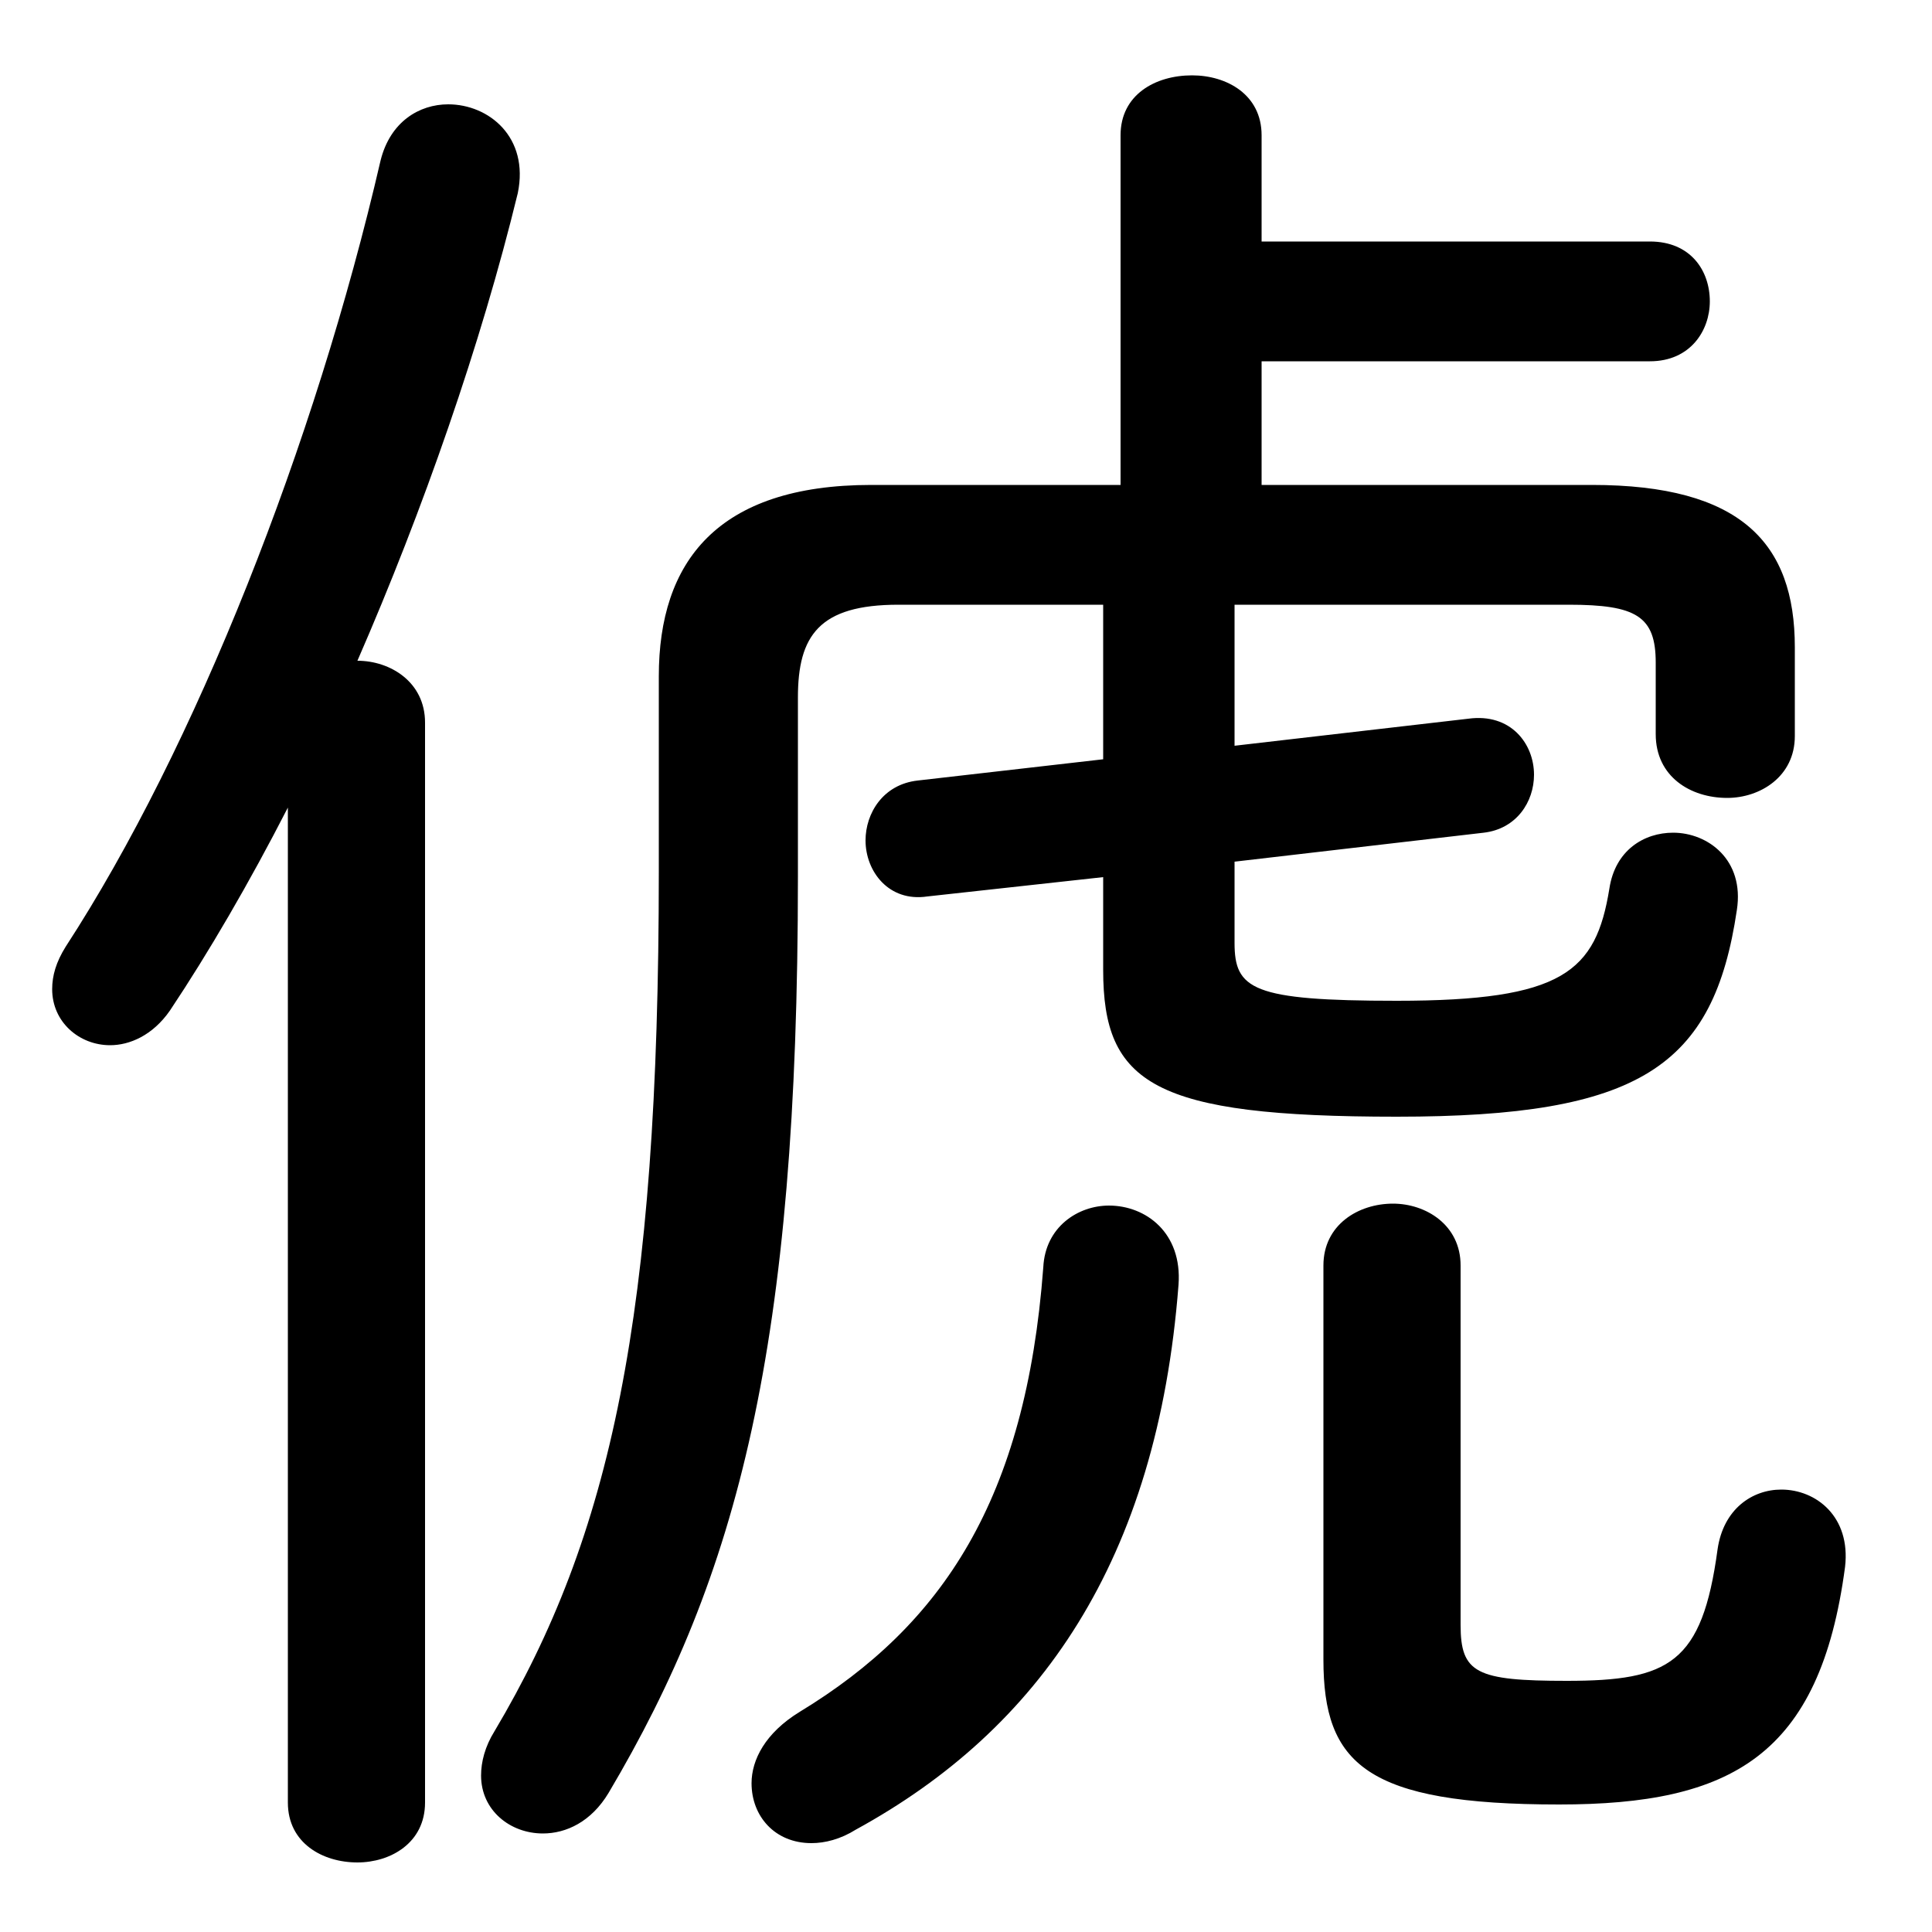 <svg xmlns="http://www.w3.org/2000/svg" viewBox="0 -44.0 50.0 50.0">
    <rect x="0" y="-44.0" width="50.0" height="50.0" fill="#808080" stroke="none"/>
    <g transform="scale(1, -1)">
        <!-- ボディの枠 -->
        <rect x="0" y="-6.0" width="50.0" height="50.0"
            stroke="white" fill="white"/>
        <!-- グリフ座標系の原点 -->
        <circle cx="0" cy="0" r="5" fill="white"/>
        <!-- グリフのアウトライン -->
        <g style="fill:black;stroke:#000000;stroke-width:0;stroke-linecap:round;stroke-linejoin:round;">
        <path d="M 28.55 28.35 L 28.55 24.35 L 23.75 23.8 C 22.85 23.7 22.4 22.95 22.4 22.25 C 22.4 21.45 23.0 20.65 24.0 20.8 L 28.55 21.3 L 28.55 18.9 C 28.55 15.95 29.85 15.1 36.15 15.1 C 42.45 15.1 44.35 16.4 44.95 20.45 C 45.15 21.75 44.2 22.45 43.3 22.45 C 42.55 22.45 41.8 22.0 41.65 21.0 C 41.3 18.85 40.45 18.1 36.15 18.1 C 32.4 18.1 31.95 18.4 31.95 19.6 L 31.95 21.7 L 38.4 22.45 C 39.25 22.55 39.7 23.25 39.7 23.95 C 39.7 24.75 39.1 25.55 38.0 25.4 L 31.95 24.7 L 31.95 28.35 L 40.6 28.35 C 42.35 28.35 42.85 28.05 42.85 26.85 L 42.85 25.0 C 42.85 23.9 43.75 23.35 44.7 23.35 C 45.55 23.35 46.45 23.9 46.45 24.95 L 46.45 27.25 C 46.45 29.95 45.05 31.45 41.2 31.45 L 32.65 31.45 L 32.65 34.65 L 42.7 34.65 C 43.75 34.65 44.25 35.45 44.25 36.2 C 44.25 37.0 43.75 37.75 42.7 37.75 L 32.65 37.75 L 32.65 40.5 C 32.65 41.55 31.75 42.05 30.85 42.05 C 29.9 42.05 29.0 41.55 29.0 40.5 L 29.0 31.45 L 22.55 31.45 C 18.55 31.45 17.05 29.45 17.05 26.5 L 17.05 21.45 C 17.05 9.9 15.8 4.25 12.8 -0.8 C 12.55 -1.2 12.45 -1.6 12.45 -1.95 C 12.45 -2.85 13.2 -3.45 14.05 -3.45 C 14.65 -3.45 15.3 -3.15 15.75 -2.4 C 19.1 3.25 20.65 9.15 20.65 21.3 L 20.65 25.95 C 20.65 27.55 21.2 28.35 23.25 28.35 Z M 7.45 -2.65 C 7.45 -3.7 8.35 -4.2 9.25 -4.2 C 10.1 -4.2 11.0 -3.7 11.0 -2.65 L 11.0 25.3 C 11.0 26.35 10.1 26.9 9.25 26.9 C 10.95 30.8 12.45 35.1 13.4 39.0 C 13.7 40.45 12.65 41.3 11.6 41.3 C 10.85 41.3 10.1 40.85 9.85 39.85 C 8.15 32.5 5.05 24.65 1.7 19.5 C 1.45 19.1 1.35 18.75 1.35 18.4 C 1.35 17.55 2.05 16.95 2.85 16.95 C 3.35 16.95 3.95 17.2 4.4 17.85 C 5.4 19.35 6.45 21.15 7.45 23.1 Z M 34.25 1.05 C 34.25 -1.65 35.35 -2.7 40.35 -2.7 C 44.8 -2.7 47.1 -1.45 47.75 3.45 C 47.9 4.75 47.0 5.45 46.1 5.45 C 45.35 5.45 44.6 4.95 44.45 3.9 C 44.05 0.95 43.2 0.5 40.55 0.5 C 38.2 0.5 37.8 0.7 37.8 1.95 L 37.8 11.25 C 37.8 12.3 36.9 12.85 36.05 12.85 C 35.15 12.85 34.25 12.3 34.25 11.25 Z M 27.0 11.2 C 26.55 5.2 24.4 1.95 20.7 -0.3 C 19.8 -0.85 19.45 -1.55 19.45 -2.15 C 19.45 -3.0 20.05 -3.7 21.0 -3.7 C 21.35 -3.7 21.75 -3.6 22.15 -3.35 C 26.9 -0.75 29.95 3.6 30.5 10.75 C 30.6 12.1 29.65 12.8 28.7 12.8 C 27.9 12.8 27.05 12.25 27.0 11.2 Z"/>
    </g>
    </g>
</svg>

